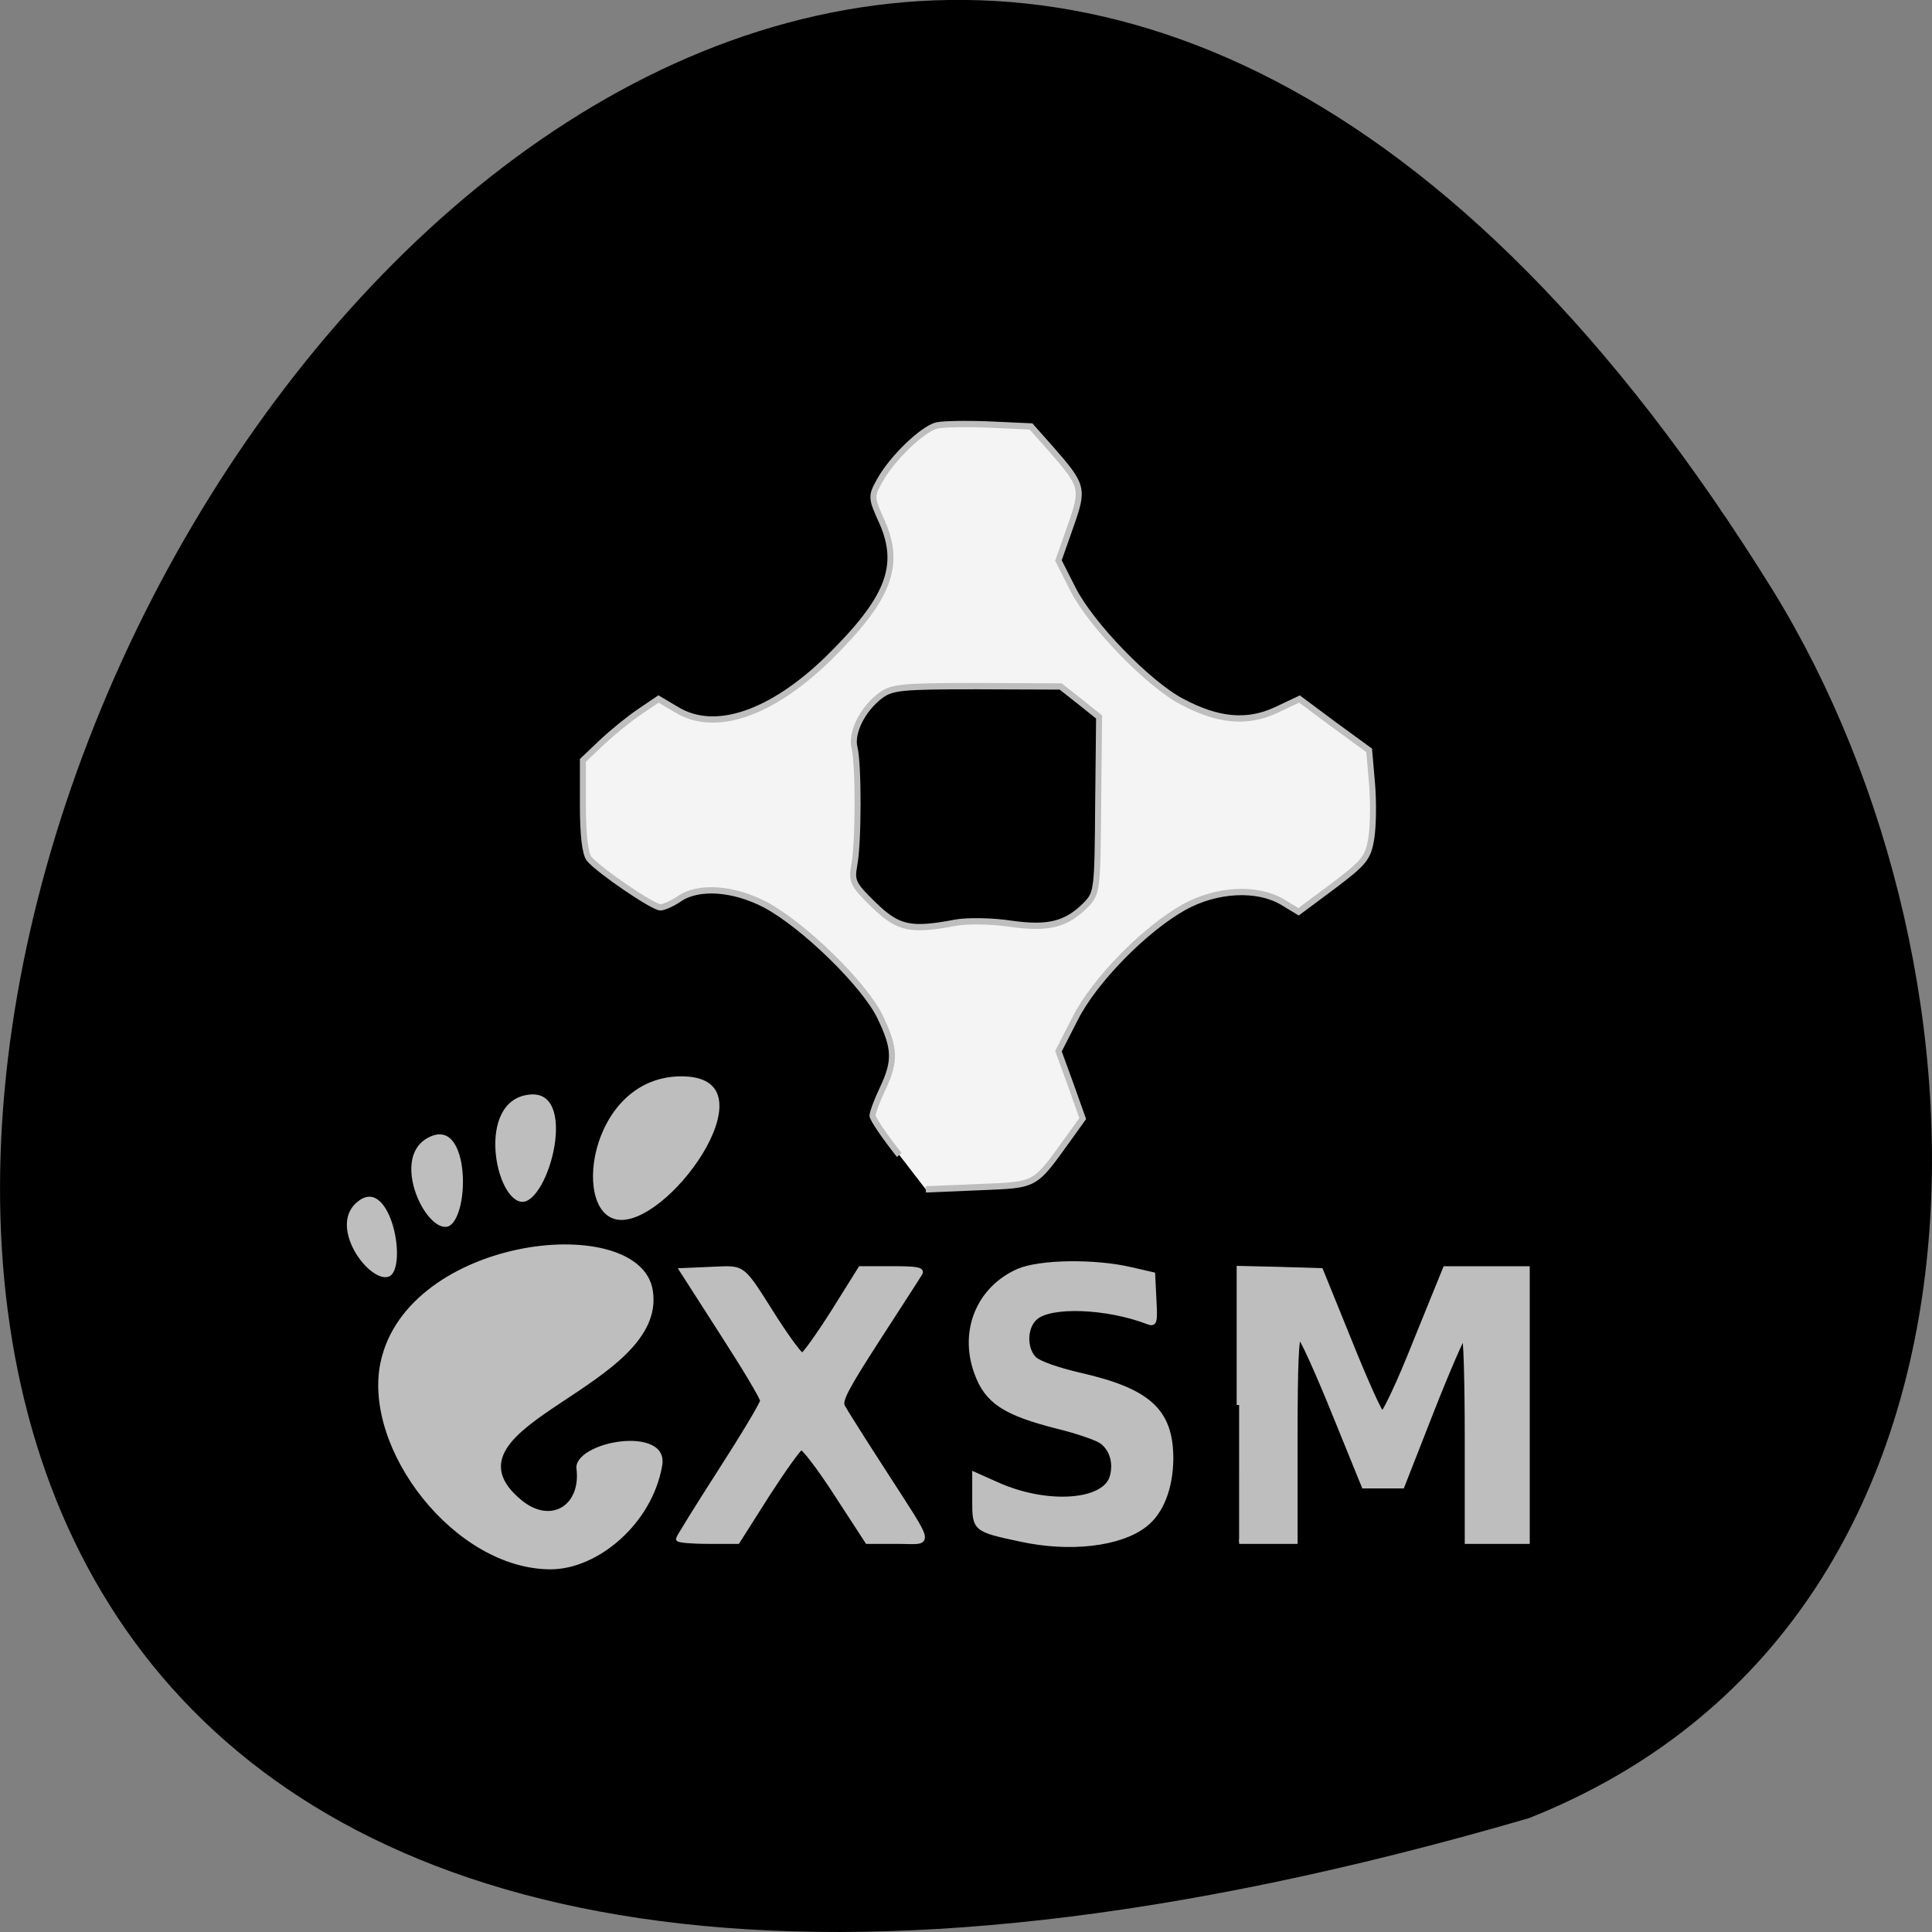 <svg xmlns="http://www.w3.org/2000/svg" viewBox="0 0 24 24"><rect x="0" y="0" width="24" height="24" fill="#808080" stroke="none"/><path d="m 18.992 22.586 c -35.75 10.426 -12.961 -41.09 3.035 -15.246 c 2.922 4.746 3.125 12.805 -3.035 15.246"/><g fill="#bebebe"><g stroke="#000" transform="matrix(0.04 0 0 0.043 4.703 13.188)"><path d="m 94.05 3.747 c -29.808 0 -35.403 42.483 -18.618 42.483 c 16.785 0 48.43 -42.483 18.618 -42.483"/><path d="m 44.46 41 c 8.971 0.551 18.811 -34.13 1.929 -31.931 c -16.785 2.11 -10.804 31.38 -1.929 31.931"/><path d="m 3.563 62.47 c 6.27 -2.753 0.772 -30.1 -10.03 -22.664 c -10.804 7.432 3.666 25.508 10.03 22.664"/><path d="m 21.409 48.16 c 7.621 -1.56 8.01 -32.573 -5.499 -26.976 c -13.505 5.505 -2.026 28.536 5.499 26.976"/><path d="m 60.96 117.62 c 1.351 10.277 -7.524 15.323 -16.206 8.717 c -27.686 -21.01 45.725 -31.472 40.902 -60.28 c -3.955 -23.856 -77.17 -16.516 -85.57 20.829 c -5.595 25.325 23.25 60.28 53.35 60.28 c 14.856 0 31.93 -13.305 35.11 -30.28 c 2.508 -12.938 -28.747 -7.799 -27.589 0.826"/></g><g stroke="#bebebe" stroke-width="0.764" transform="matrix(0.08 0 0 0.079 1.5 3.622)"><path d="m 173.66 175.07 v -21.476 l 6.316 0.149 l 6.365 0.198 l 4.47 11.159 c 2.429 6.15 4.713 11.259 5.05 11.358 c 0.34 0.149 2.721 -4.96 5.199 -11.308 l 4.616 -11.507 h 12.73 v 42.901 h -9.329 v -16.17 c 0 -8.927 -0.194 -16.17 -0.486 -16.17 c -0.243 0 -2.527 5.307 -5.05 11.804 l -4.567 11.804 h -5.928 l -4.664 -11.606 c -2.575 -6.448 -4.956 -11.754 -5.345 -11.903 c -0.486 -0.149 -0.68 4.315 -0.68 16.02 v 16.218 h -8.697"/><path d="m 86.59 196.14 c 0 -0.149 2.915 -4.96 6.511 -10.614 c 3.596 -5.654 6.559 -10.663 6.559 -11.11 c 0 -0.496 -2.818 -5.257 -6.268 -10.663 l -6.219 -9.82 l 4.519 -0.198 c 5.248 -0.198 4.519 -0.794 9.961 7.886 c 1.992 3.125 3.838 5.654 4.179 5.654 c 0.292 0 2.478 -3.075 4.81 -6.795 l 4.227 -6.844 h 4.859 c 3.741 0 4.762 0.149 4.373 0.744 c -0.243 0.446 -3.207 5.059 -6.559 10.316 c -4.956 7.787 -5.976 9.721 -5.442 10.663 c 0.34 0.645 3.11 5.108 6.219 9.969 c 7.968 12.548 7.677 11.209 2.235 11.209 h -4.616 l -4.81 -7.489 c -2.624 -4.117 -5.102 -7.39 -5.49 -7.291 c -0.389 0.149 -2.77 3.521 -5.296 7.489 l -4.567 7.291 h -4.616 c -2.527 0 -4.567 -0.198 -4.567 -0.397"/><path d="m 139.74 196.19 c -7.142 -1.538 -7.142 -1.587 -7.142 -6.15 v -4.02 l 3.401 1.538 c 7.774 3.571 16.957 2.926 17.978 -1.29 c 0.583 -2.232 -0.146 -4.464 -1.798 -5.555 c -0.777 -0.496 -3.741 -1.538 -6.559 -2.232 c -8.357 -2.133 -11.127 -3.968 -12.73 -8.531 c -2.332 -6.547 0.389 -13.193 6.511 -15.921 c 3.304 -1.438 11.758 -1.587 17.443 -0.248 l 3.401 0.794 l 0.194 3.968 c 0.194 3.571 0.097 3.869 -0.923 3.472 c -6.365 -2.48 -15.208 -2.827 -17.54 -0.645 c -1.652 1.488 -1.701 4.861 -0.146 6.448 c 0.68 0.694 3.596 1.736 6.948 2.529 c 10.835 2.48 14.285 5.654 14.285 13.193 c -0.049 4.613 -1.506 8.382 -4.03 10.366 c -3.887 3.075 -11.71 3.968 -19.29 2.281"/></g></g><path d="m 129.8 -9.989 c -1.84 -2.197 -3.327 -4.319 -3.327 -4.654 c 0 -0.335 0.548 -1.75 1.253 -3.165 c 1.644 -3.314 1.566 -4.803 -0.313 -8.526 c -1.918 -3.798 -9.473 -10.835 -14.248 -13.255 c -3.954 -1.973 -8.299 -2.271 -10.686 -0.707 c -0.861 0.558 -1.918 1.01 -2.349 1.01 c -0.939 0 -7.633 -4.356 -8.847 -5.734 c -0.509 -0.596 -0.783 -2.867 -0.783 -6.292 v -5.361 l 2.349 -2.122 c 1.331 -1.191 3.445 -2.83 4.736 -3.649 l 2.31 -1.489 l 2.31 1.303 c 4.736 2.718 11.704 0.447 18.75 -6.069 c 7.477 -7 9.121 -10.909 6.733 -16.12 c -1.409 -2.941 -1.409 -3.09 -0.313 -4.952 c 1.527 -2.644 5.284 -6.069 7.05 -6.516 c 0.822 -0.186 3.797 -0.223 6.615 -0.112 l 5.128 0.223 l 2.427 2.606 c 4.071 4.431 4.149 4.691 2.466 9.234 l -1.487 4.02 l 1.801 3.388 c 2.231 4.207 9.355 11.207 13.505 13.292 c 4.541 2.308 8.142 2.606 11.743 1.01 l 2.897 -1.303 l 4.306 3.053 l 4.345 3.02 l 0.352 3.872 c 0.196 2.159 0.157 5.064 -0.078 6.478 c -0.391 2.383 -0.861 2.904 -4.736 5.697 l -4.306 3.053 l -1.996 -1.154 c -3.171 -1.787 -8.181 -1.527 -12.213 0.596 c -4.893 2.606 -11.156 8.675 -13.544 13.18 l -2.075 3.872 l 1.527 3.984 l 1.487 3.984 l -1.683 2.234 c -4.423 5.846 -3.954 5.585 -11.234 5.883 l -6.576 0.261 m 3.836 -31.573 c 1.409 -0.223 4.462 -0.186 6.733 0.149 c 4.697 0.633 6.929 0.074 9.355 -2.271 c 1.37 -1.34 1.409 -1.862 1.487 -11.803 l 0.117 -10.388 l -2.388 -1.824 l -2.388 -1.787 l -10.412 -0.037 c -9.473 0 -10.569 0.112 -12.02 1.154 c -2.231 1.638 -3.64 4.393 -3.171 6.143 c 0.509 1.936 0.509 11.281 -0.039 13.888 c -0.352 1.899 -0.157 2.308 2.427 4.691 c 3.053 2.83 4.58 3.128 10.295 2.085" transform="matrix(0.1 0 0 0.105 -1.809 15.396)" fill="#f4f4f4" stroke="#bebebe" stroke-width="0.745"/></svg>
